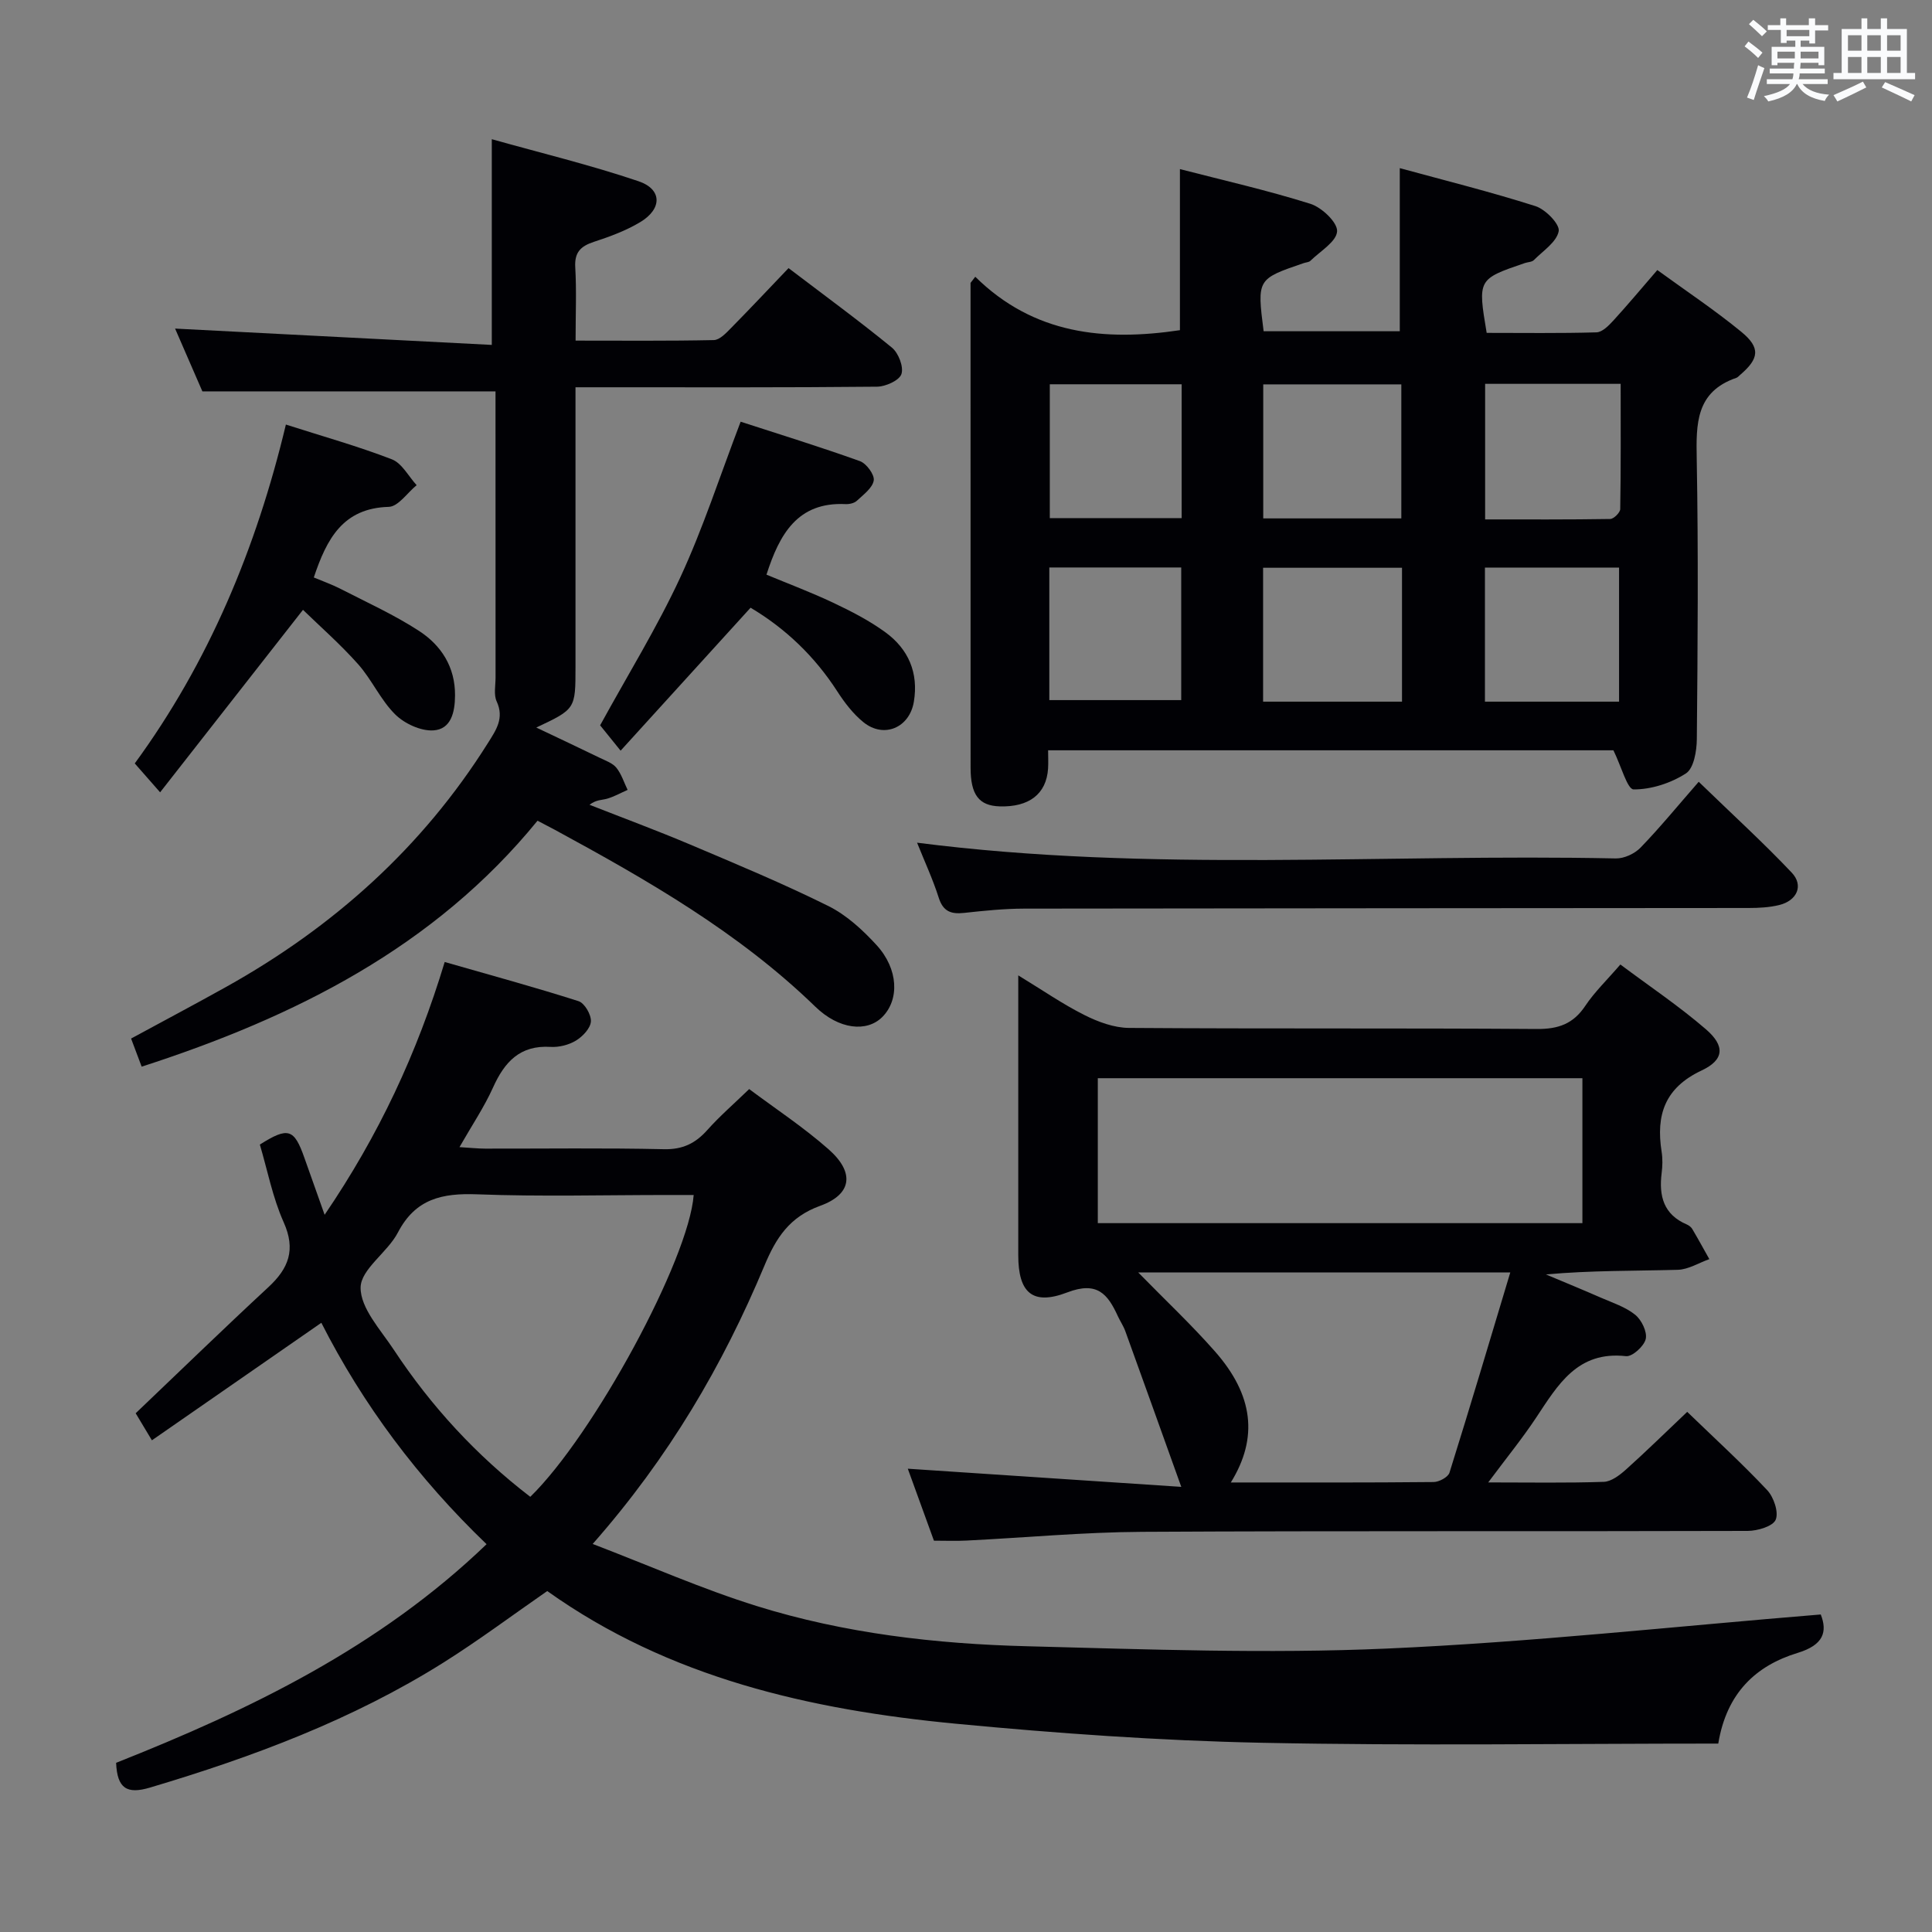 <svg enable-background="new 0 0 400 400" viewBox="0 0 400 400" xmlns="http://www.w3.org/2000/svg"><rect x="0" y="0" width="400" height="400" fill="#808080" stroke="none"/><g fill="#010105"><path d="m122.71 319.66c11.78 4.51 22.68 9.34 33.98 12.86 18.18 5.66 37.06 7.84 56.02 8.32 24.79.64 49.64 1.57 74.38.48 29.85-1.31 59.61-4.59 89.88-7.06 1.4 3.59.59 6.32-4.8 7.96-8.62 2.63-14.7 8.28-16.42 18.77-31.72 0-63.19.48-94.64-.17-21.08-.44-42.19-1.94-63.19-3.94-30.18-2.88-59.37-9.48-84.62-27.47-7.33 5.08-14.22 10.24-21.49 14.81-18.86 11.85-39.51 19.55-60.76 25.88-4.77 1.42-6.79.19-7.01-5.13 27.7-10.97 54.51-23.92 76.7-45.26-14.19-13.63-25.58-28.86-34.21-45.84-11.71 8.13-23.13 16.04-35.08 24.33-1.53-2.55-2.57-4.29-3.36-5.6 9.39-8.94 18.32-17.63 27.46-26.09 4.22-3.91 5.73-7.77 3.18-13.46-2.28-5.1-3.35-10.74-4.93-16.08 5.86-3.7 7.1-3.3 9.23 2.77 1.26 3.59 2.54 7.16 4.18 11.77 11.21-16.47 19.13-33.41 24.86-52.34 9.41 2.7 18.62 5.21 27.71 8.11 1.25.4 2.65 2.81 2.56 4.2-.09 1.42-1.7 3.11-3.09 3.96-1.48.9-3.5 1.41-5.24 1.31-6.36-.4-9.55 3.11-11.94 8.42-1.82 4.04-4.34 7.78-6.94 12.33 2.23.13 3.78.31 5.33.31 12.33.02 24.66-.16 36.99.12 3.91.09 6.55-1.22 9.02-4 2.53-2.84 5.44-5.35 8.64-8.45 5.39 4.04 11.24 7.88 16.44 12.47 5.42 4.78 4.89 9.3-1.74 11.7-6.39 2.31-9.16 6.68-11.56 12.43-8.58 20.52-19.69 39.57-35.54 57.58zm-12.92-9.76c13.08-12.75 32.82-49.11 33.83-62.49-1.81 0-3.6 0-5.39 0-13.15 0-26.31.36-39.44-.14-7.23-.27-12.76.9-16.41 7.91-2.14 4.12-7.68 7.59-7.72 11.39-.04 4.29 4.16 8.76 6.89 12.91 7.73 11.71 17.12 21.89 28.24 30.42z"/><path d="m201.92 57.3c12.11 11.95 26.75 13.39 42.37 11.06 0-10.73 0-21.75 0-33.35 8.9 2.3 18.08 4.38 27.02 7.19 2.35.74 5.64 3.86 5.52 5.7-.13 2.14-3.5 4.11-5.53 6.1-.32.31-.93.31-1.4.48-9.65 3.3-9.65 3.3-8.28 14.1h28.19c0-10.97 0-21.98 0-33.77 9.18 2.51 18.74 4.89 28.1 7.87 2.07.66 5.08 3.75 4.8 5.19-.42 2.24-3.24 4.06-5.13 5.97-.41.42-1.24.41-1.87.62-9.77 3.34-9.77 3.34-7.91 14.46 7.51 0 15.12.11 22.73-.11 1.19-.03 2.51-1.37 3.46-2.4 3.01-3.29 5.87-6.71 9.14-10.5 5.98 4.35 11.92 8.3 17.4 12.8 4.02 3.3 3.68 5.55-.26 8.91-.25.22-.49.51-.78.61-8.39 2.88-8.34 9.49-8.2 16.82.35 19.32.2 38.64.02 57.96-.02 2.46-.62 6.07-2.26 7.12-3.11 2.01-7.17 3.33-10.83 3.31-1.29-.01-2.55-4.78-4.18-8.1-38.06 0-77.27 0-117.04 0 0 1.28.07 2.55-.01 3.81-.35 5.23-3.93 8-10.05 7.8-4.25-.14-5.99-2.39-5.99-8-.01-32.48-.01-64.96-.01-97.44 0-.98 0-1.96 0-2.94.32-.42.65-.85.98-1.27zm88.21 50.03c0-9.57 0-18.73 0-27.75-9.84 0-19.22 0-28.59 0v27.75zm.14 10.22c-9.93 0-19.31 0-28.76 0v27.72h28.76c0-9.34 0-18.38 0-27.72zm17.21-10.01c8.72 0 17.31.05 25.89-.09.74-.01 2.07-1.33 2.08-2.05.15-8.58.09-17.17.09-25.93-9.68 0-18.72 0-28.06 0zm27.73 37.73c0-9.61 0-18.66 0-27.76-9.43 0-18.48 0-27.77 0v27.76zm-90.56-65.71c-9.32 0-18.36 0-27.3 0v27.71h27.3c0-9.39 0-18.46 0-27.71zm-27.4 65.39h27.31c0-9.56 0-18.48 0-27.46-9.29 0-18.2 0-27.31 0z"/><path d="m308.12 306.92c8.7 0 16.32.14 23.92-.12 1.56-.05 3.29-1.38 4.58-2.53 4.2-3.76 8.22-7.72 12.7-11.96 5.73 5.54 11.35 10.67 16.55 16.2 1.36 1.45 2.42 4.56 1.77 6.13-.57 1.37-3.76 2.31-5.79 2.32-41.81.13-83.62-.04-125.43.19-12.12.07-24.23 1.21-36.35 1.81-2.14.11-4.3.02-6.71.02-1.85-5.09-3.69-10.17-5.41-14.9 18.6 1.23 37.04 2.46 56.62 3.76-4.21-11.75-7.88-21.99-11.58-32.22-.39-1.09-1.07-2.07-1.55-3.12-2.1-4.59-4.28-7.29-10.47-4.92-7.25 2.78-10.15.01-10.15-7.7-.01-18.97 0-37.95 0-57.94 5.01 3.05 9.2 5.96 13.71 8.22 2.83 1.42 6.13 2.64 9.23 2.66 28.15.2 56.3.02 84.46.22 4.42.03 7.51-1.06 9.99-4.78 1.92-2.88 4.48-5.33 7.27-8.57 5.96 4.46 12.12 8.59 17.7 13.4 3.99 3.44 3.84 6.32-.88 8.54-7.65 3.6-9.47 9.23-8.28 16.81.23 1.46.19 3.01 0 4.49-.58 4.69.41 8.53 5.19 10.57.44.19.91.54 1.15.94 1.22 2.06 2.36 4.16 3.54 6.25-2.18.77-4.34 2.15-6.54 2.21-8.98.25-17.98.11-27.29.96 3.8 1.6 7.62 3.16 11.4 4.82 2.43 1.06 5.08 1.91 7.09 3.54 1.31 1.06 2.51 3.53 2.17 5.01s-2.78 3.69-4.08 3.55c-10.07-1.13-14.11 5.96-18.63 12.76-2.83 4.26-6.08 8.26-9.9 13.38zm-80.83-83.69v30.01h100.33c0-10.25 0-20.14 0-30.01-33.62 0-66.87 0-100.33 0zm27.54 83.7c14.37 0 28.18.05 41.98-.09 1.14-.01 3-1.01 3.29-1.94 4.29-13.69 8.37-27.44 12.59-41.46-26.44 0-51.7 0-77.04 0 5.48 5.61 10.95 10.74 15.88 16.34 7.98 9.05 9.02 17.89 3.3 27.15z"/><path d="m36.25 68.03c21.86 1.13 43.67 2.25 65.57 3.38 0-14.66 0-28.02 0-42.59 9.99 2.81 20.35 5.31 30.4 8.71 4.89 1.66 4.89 5.71.36 8.44-2.95 1.78-6.29 3.01-9.59 4.09-2.75.9-4.07 2.15-3.89 5.27.28 4.8.07 9.63.07 15.19 9.75 0 19.19.09 28.62-.11 1.21-.03 2.53-1.44 3.54-2.47 3.97-4.03 7.85-8.16 11.93-12.43 7.48 5.69 14.59 10.89 21.4 16.46 1.36 1.11 2.47 3.99 1.97 5.48-.44 1.32-3.27 2.59-5.05 2.61-18.83.19-37.66.12-56.5.12-1.78 0-3.57 0-5.93 0v7.43 50.5c0 8.69 0 8.69-8.12 12.52 4.59 2.18 8.91 4.21 13.21 6.3 1.19.58 2.61 1.07 3.38 2.03 1.05 1.31 1.57 3.03 2.32 4.58-1.41.62-2.77 1.39-4.24 1.82-1.05.31-2.23.17-3.65 1.26 6.95 2.73 13.95 5.32 20.83 8.23 9.62 4.07 19.27 8.09 28.62 12.73 3.76 1.87 7.12 4.96 9.99 8.1 4.55 4.97 4.75 11.33 1.16 14.9-3.18 3.16-8.94 2.61-13.86-2.17-15.85-15.38-34.74-26.19-53.92-36.61-1.02-.55-2.05-1.08-3.58-1.88-21.4 26.24-50.26 40.66-81.96 50.92-.69-1.84-1.38-3.67-2.19-5.82 6.63-3.6 13.19-7.07 19.66-10.68 22.21-12.39 40.63-28.86 54.23-50.52 1.68-2.68 3.41-5.12 1.8-8.6-.64-1.39-.23-3.28-.23-4.95-.01-18-.01-36-.01-54 0-1.8 0-3.6 0-5.24-20.24 0-39.94 0-60.69 0-1.65-3.8-3.79-8.71-5.65-13z"/><path d="m189.87 174.47c48.47 6.22 96.62 2.25 144.65 3.26 1.73.04 3.93-.98 5.15-2.25 4.05-4.19 7.75-8.72 12.03-13.62 7.25 7.02 13.48 12.7 19.26 18.81 2.5 2.64 1.12 5.78-2.56 6.7-2.06.51-4.27.62-6.41.62-49.99.05-99.99.05-149.98.13-4.15.01-8.3.44-12.43.89-2.69.29-4.33-.31-5.23-3.16-1.21-3.8-2.9-7.43-4.48-11.38z"/><path d="m155.4 125.82c-9.09 10-17.76 19.53-26.91 29.6-2.1-2.6-3.4-4.22-4.24-5.25 5.75-10.49 11.79-20.26 16.59-30.61 4.71-10.16 8.17-20.91 12.5-32.25 7.86 2.55 16.34 5.17 24.69 8.16 1.35.48 3.06 2.81 2.87 4-.26 1.57-2.15 2.95-3.51 4.22-.54.5-1.57.72-2.35.68-9.9-.47-13.65 6.2-16.35 14.61 4.45 1.85 9.23 3.64 13.83 5.82 3.73 1.76 7.46 3.68 10.78 6.1 4.78 3.48 6.91 8.4 5.9 14.41-.9 5.37-6.21 7.64-10.44 4.21-2.14-1.73-3.92-4.07-5.43-6.41-4.69-7.26-10.73-13.01-17.93-17.29z"/><path d="m62.73 126.26c-10.1 12.9-19.61 25.04-29.58 37.78-2.19-2.5-3.57-4.06-5.25-5.98 15.29-20.9 25.16-44.51 31.29-70.16 7.55 2.42 14.88 4.47 21.95 7.2 2.08.81 3.43 3.51 5.12 5.35-1.92 1.57-3.81 4.43-5.77 4.49-9.49.26-12.85 6.62-15.52 14.62 1.78.75 3.73 1.43 5.56 2.37 5.46 2.81 11.09 5.35 16.22 8.69 4.6 2.99 7.5 7.46 7.46 13.37-.02 3.46-.81 7-4.49 7.23-2.6.16-5.97-1.4-7.9-3.31-3.02-2.99-4.83-7.19-7.68-10.4-3.71-4.17-7.93-7.86-11.41-11.25z"/></g><path d="m361.2 9.6.8-1c.9.7 1.9 1.4 2.9 2.3l-.9 1.1c-1-1-2-1.8-2.8-2.4zm.5 10.6c.9-2.1 1.6-4.3 2.3-6.7.4.2.8.4 1.3.6-.7 2.1-1.5 4.3-2.2 6.6zm.4-15.2.9-.9c1 .8 2 1.6 2.8 2.4l-1 1c-.9-.9-1.8-1.7-2.7-2.5zm12.5-1.2h1.2v1.4h2.7v1.1h-2.7v2.7h-1.2v-.6h-1.8v1.3h4.9v3.8h-1.2v-.5h-3.7c0 .4-.1.9-.1 1.2h5.1v1h-5.2c0 .5-.1.9-.2 1.2h6v1h-5.2c1.1 1.3 2.9 2 5.5 2.2-.4.4-.7.8-.9 1.3-2.9-.5-4.8-1.6-5.7-3.5h-.1c-.8 1.7-2.7 2.9-5.9 3.6-.2-.4-.6-.8-.9-1.1 2.8-.6 4.6-1.4 5.4-2.5h-4.8v-1h5.3c.1-.3.2-.7.2-1.2h-4.9v-1h5c0-.4 0-.8.1-1.2h-3.5v.5h-1.2v-3.8h4.9v-1.3h-1.8v.5h-1.2v-2.7h-2.7v-1h2.6v-1.4h1.2v1.4h4.7v-1.4zm-6.6 8.3h3.6c0-.4 0-.9 0-1.4h-3.6zm1.9-4.6h4.7v-1.3h-4.7zm6.6 3.2h-3.7v1.4h3.7z" fill="#fafbfc"/><path d="m385.3 3.8h1.3v2.2h2.8v-2.2h1.3v2.2h4.1v9.1h1.7v1.3h-16.9v-1.3h1.7v-9.1h4.1v-2.2zm.4 13.1.7 1.2c-1.8.9-3.8 1.9-6 2.9-.2-.4-.5-.8-.8-1.3 2.3-1 4.3-1.9 6.1-2.8zm-3.1-6.4h2.8v-3.2h-2.8zm0 4.6h2.8v-3.3h-2.8zm4-4.6h2.8v-3.2h-2.8zm0 4.6h2.8v-3.3h-2.8zm3.7 1.9c2.1.9 4.1 1.8 6.1 2.7l-.7 1.3c-2.2-1.1-4.2-2-6.1-2.9zm3.2-9.7h-2.8v3.2h2.8zm-2.8 7.8h2.8v-3.3h-2.8z" fill="#fafbfc"/></svg>